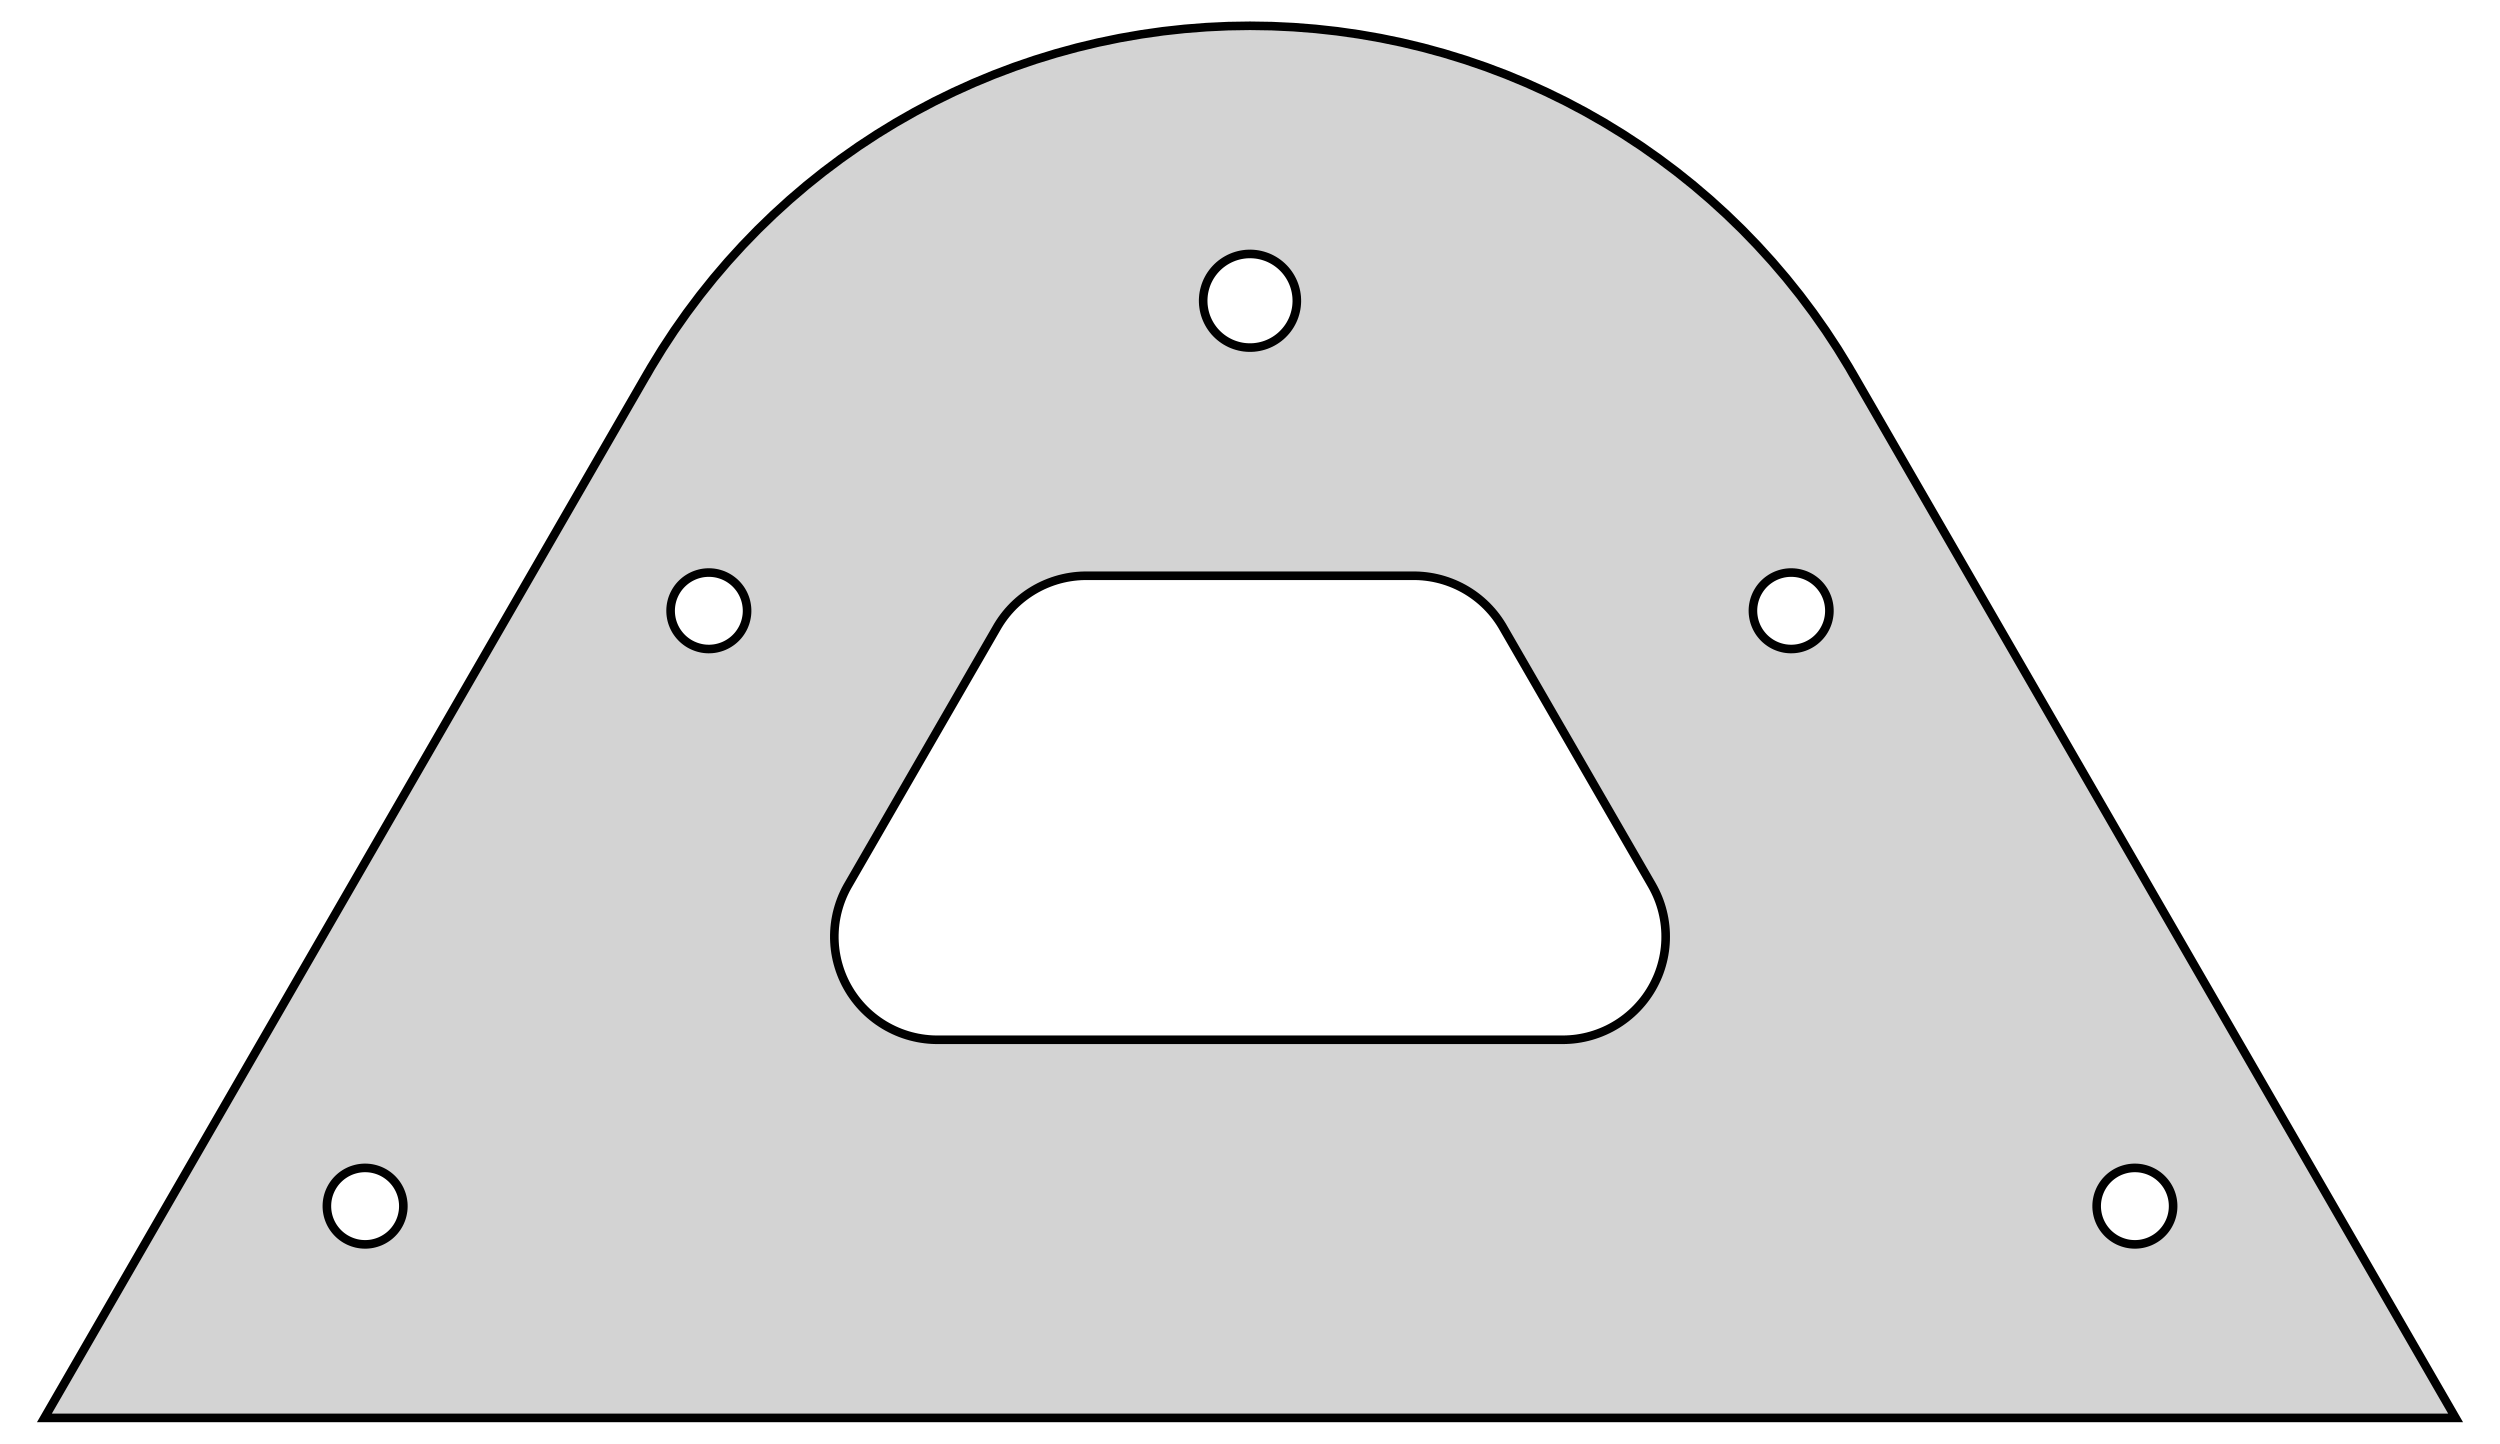<?xml version="1.0" standalone="no"?>
<!DOCTYPE svg PUBLIC "-//W3C//DTD SVG 1.1//EN" "http://www.w3.org/Graphics/SVG/1.1/DTD/svg11.dtd">
<svg width="142" height="82" viewBox="-72 -42 144 84" xmlns="http://www.w3.org/2000/svg" version="1.1">
<title>OpenSCAD Model</title>
<path d="
M 35.074,-20.25 L 35.069,-20.25 L 34.86,-20.616 L 34.195,-21.701 L 33.497,-22.764 L 32.765,-23.805
 L 32.001,-24.823 L 31.206,-25.816 L 30.38,-26.783 L 29.523,-27.724 L 28.638,-28.638 L 27.724,-29.523
 L 26.783,-30.38 L 25.816,-31.206 L 24.823,-32.001 L 23.805,-32.765 L 22.764,-33.497 L 21.701,-34.195
 L 20.616,-34.86 L 19.511,-35.49 L 18.387,-36.086 L 17.244,-36.645 L 16.084,-37.169 L 14.909,-37.656
 L 13.719,-38.106 L 12.515,-38.518 L 11.299,-38.892 L 10.072,-39.228 L 8.835,-39.525 L 7.589,-39.783
 L 6.336,-40.001 L 5.076,-40.181 L 3.811,-40.32 L 2.543,-40.42 L 1.272,-40.48 L 0,-40.5
 L -1.272,-40.48 L -2.543,-40.42 L -3.811,-40.32 L -5.076,-40.181 L -6.336,-40.001 L -7.589,-39.783
 L -8.835,-39.525 L -10.072,-39.228 L -11.299,-38.892 L -12.515,-38.518 L -13.719,-38.106 L -14.909,-37.656
 L -16.084,-37.169 L -17.244,-36.645 L -18.387,-36.086 L -19.511,-35.49 L -20.616,-34.86 L -21.701,-34.195
 L -22.764,-33.497 L -23.805,-32.765 L -24.823,-32.001 L -25.816,-31.206 L -26.783,-30.38 L -27.724,-29.523
 L -28.638,-28.638 L -29.523,-27.724 L -30.38,-26.783 L -31.206,-25.816 L -32.001,-24.823 L -32.765,-23.805
 L -33.497,-22.764 L -34.195,-21.701 L -34.86,-20.616 L -35.069,-20.25 L -35.074,-20.25 L -70.148,40.5
 L 70.148,40.5 z
M -0.19,-21.782 L -0.332,-21.795 L -0.473,-21.816 L -0.613,-21.845 L -0.751,-21.881 L -0.887,-21.923
 L -1.021,-21.973 L -1.152,-22.03 L -1.279,-22.094 L -1.403,-22.164 L -1.524,-22.241 L -1.64,-22.324
 L -1.752,-22.413 L -1.858,-22.507 L -1.96,-22.607 L -2.057,-22.712 L -2.147,-22.822 L -2.232,-22.937
 L -2.311,-23.056 L -2.383,-23.179 L -2.449,-23.305 L -2.508,-23.435 L -2.561,-23.568 L -2.606,-23.703
 L -2.644,-23.841 L -2.675,-23.98 L -2.698,-24.121 L -2.715,-24.262 L -2.723,-24.405 L -2.725,-24.547
 L -2.718,-24.69 L -2.705,-24.832 L -2.684,-24.973 L -2.655,-25.113 L -2.619,-25.251 L -2.577,-25.387
 L -2.527,-25.521 L -2.47,-25.652 L -2.406,-25.779 L -2.336,-25.904 L -2.259,-26.024 L -2.176,-26.14
 L -2.087,-26.252 L -1.993,-26.358 L -1.893,-26.46 L -1.788,-26.557 L -1.678,-26.647 L -1.563,-26.732
 L -1.444,-26.811 L -1.321,-26.883 L -1.195,-26.949 L -1.065,-27.008 L -0.932,-27.061 L -0.797,-27.106
 L -0.659,-27.144 L -0.52,-27.175 L -0.379,-27.198 L -0.237,-27.215 L -0.095,-27.223 L 0.048,-27.225
 L 0.19,-27.218 L 0.332,-27.205 L 0.473,-27.184 L 0.613,-27.155 L 0.751,-27.119 L 0.887,-27.076
 L 1.021,-27.027 L 1.152,-26.97 L 1.279,-26.906 L 1.403,-26.836 L 1.524,-26.759 L 1.64,-26.676
 L 1.752,-26.587 L 1.858,-26.493 L 1.96,-26.393 L 2.057,-26.288 L 2.147,-26.178 L 2.232,-26.063
 L 2.311,-25.944 L 2.383,-25.821 L 2.449,-25.695 L 2.508,-25.565 L 2.561,-25.432 L 2.606,-25.297
 L 2.644,-25.159 L 2.675,-25.02 L 2.698,-24.879 L 2.715,-24.738 L 2.723,-24.595 L 2.725,-24.452
 L 2.718,-24.31 L 2.705,-24.168 L 2.684,-24.027 L 2.655,-23.887 L 2.619,-23.749 L 2.577,-23.613
 L 2.527,-23.479 L 2.47,-23.348 L 2.406,-23.221 L 2.336,-23.096 L 2.259,-22.976 L 2.176,-22.86
 L 2.087,-22.748 L 1.993,-22.642 L 1.893,-22.54 L 1.788,-22.443 L 1.678,-22.353 L 1.563,-22.268
 L 1.444,-22.189 L 1.321,-22.117 L 1.195,-22.051 L 1.065,-21.992 L 0.932,-21.939 L 0.797,-21.894
 L 0.659,-21.856 L 0.52,-21.825 L 0.379,-21.802 L 0.237,-21.785 L 0.095,-21.777 L -0.048,-21.775
 z
M -31.643,-4.242 L -31.759,-4.253 L -31.874,-4.27 L -31.988,-4.294 L -32.101,-4.323 L -32.212,-4.358
 L -32.321,-4.399 L -32.428,-4.445 L -32.532,-4.497 L -32.634,-4.554 L -32.732,-4.617 L -32.827,-4.685
 L -32.918,-4.757 L -33.005,-4.834 L -33.088,-4.916 L -33.167,-5.002 L -33.241,-5.092 L -33.31,-5.185
 L -33.375,-5.282 L -33.434,-5.383 L -33.488,-5.486 L -33.536,-5.592 L -33.579,-5.701 L -33.616,-5.811
 L -33.647,-5.923 L -33.672,-6.037 L -33.691,-6.152 L -33.704,-6.268 L -33.711,-6.384 L -33.712,-6.5
 L -33.707,-6.617 L -33.696,-6.733 L -33.679,-6.848 L -33.656,-6.962 L -33.627,-7.075 L -33.592,-7.186
 L -33.551,-7.295 L -33.504,-7.402 L -33.452,-7.506 L -33.395,-7.607 L -33.332,-7.706 L -33.265,-7.801
 L -33.192,-7.892 L -33.115,-7.979 L -33.033,-8.062 L -32.947,-8.141 L -32.858,-8.215 L -32.764,-8.284
 L -32.667,-8.348 L -32.566,-8.408 L -32.463,-8.461 L -32.357,-8.51 L -32.249,-8.552 L -32.138,-8.589
 L -32.026,-8.62 L -31.912,-8.646 L -31.797,-8.665 L -31.682,-8.678 L -31.565,-8.685 L -31.449,-8.686
 L -31.333,-8.681 L -31.217,-8.67 L -31.101,-8.653 L -30.987,-8.63 L -30.875,-8.6 L -30.763,-8.565
 L -30.654,-8.525 L -30.547,-8.478 L -30.443,-8.426 L -30.342,-8.369 L -30.244,-8.306 L -30.149,-8.238
 L -30.058,-8.166 L -29.97,-8.089 L -29.887,-8.007 L -29.809,-7.921 L -29.735,-7.831 L -29.665,-7.738
 L -29.601,-7.641 L -29.542,-7.54 L -29.488,-7.437 L -29.44,-7.331 L -29.397,-7.223 L -29.36,-7.112
 L -29.329,-7 L -29.304,-6.886 L -29.285,-6.771 L -29.271,-6.655 L -29.264,-6.539 L -29.263,-6.423
 L -29.268,-6.306 L -29.279,-6.19 L -29.297,-6.075 L -29.32,-5.961 L -29.349,-5.848 L -29.384,-5.737
 L -29.425,-5.628 L -29.471,-5.521 L -29.523,-5.417 L -29.581,-5.316 L -29.643,-5.217 L -29.711,-5.122
 L -29.783,-5.031 L -29.86,-4.944 L -29.942,-4.861 L -30.028,-4.782 L -30.118,-4.708 L -30.212,-4.639
 L -30.309,-4.575 L -30.409,-4.516 L -30.512,-4.462 L -30.618,-4.413 L -30.727,-4.371 L -30.837,-4.334
 L -30.95,-4.303 L -31.063,-4.277 L -31.178,-4.258 L -31.294,-4.245 L -31.41,-4.238 L -31.527,-4.237
 z
M 31.333,-4.242 L 31.217,-4.253 L 31.101,-4.27 L 30.987,-4.294 L 30.875,-4.323 L 30.763,-4.358
 L 30.654,-4.399 L 30.547,-4.445 L 30.443,-4.497 L 30.342,-4.554 L 30.244,-4.617 L 30.149,-4.685
 L 30.058,-4.757 L 29.97,-4.834 L 29.887,-4.916 L 29.809,-5.002 L 29.735,-5.092 L 29.665,-5.185
 L 29.601,-5.282 L 29.542,-5.383 L 29.488,-5.486 L 29.44,-5.592 L 29.397,-5.701 L 29.36,-5.811
 L 29.329,-5.923 L 29.304,-6.037 L 29.285,-6.152 L 29.271,-6.268 L 29.264,-6.384 L 29.263,-6.5
 L 29.268,-6.617 L 29.279,-6.733 L 29.297,-6.848 L 29.32,-6.962 L 29.349,-7.075 L 29.384,-7.186
 L 29.425,-7.295 L 29.471,-7.402 L 29.523,-7.506 L 29.581,-7.607 L 29.643,-7.706 L 29.711,-7.801
 L 29.783,-7.892 L 29.86,-7.979 L 29.942,-8.062 L 30.028,-8.141 L 30.118,-8.215 L 30.212,-8.284
 L 30.309,-8.348 L 30.409,-8.408 L 30.512,-8.461 L 30.618,-8.51 L 30.727,-8.552 L 30.837,-8.589
 L 30.95,-8.62 L 31.063,-8.646 L 31.178,-8.665 L 31.294,-8.678 L 31.41,-8.685 L 31.527,-8.686
 L 31.643,-8.681 L 31.759,-8.67 L 31.874,-8.653 L 31.988,-8.63 L 32.101,-8.6 L 32.212,-8.565
 L 32.321,-8.525 L 32.428,-8.478 L 32.532,-8.426 L 32.634,-8.369 L 32.732,-8.306 L 32.827,-8.238
 L 32.918,-8.166 L 33.005,-8.089 L 33.088,-8.007 L 33.167,-7.921 L 33.241,-7.831 L 33.31,-7.738
 L 33.375,-7.641 L 33.434,-7.54 L 33.488,-7.437 L 33.536,-7.331 L 33.579,-7.223 L 33.616,-7.112
 L 33.647,-7 L 33.672,-6.886 L 33.691,-6.771 L 33.704,-6.655 L 33.711,-6.539 L 33.712,-6.423
 L 33.707,-6.306 L 33.696,-6.19 L 33.679,-6.075 L 33.656,-5.961 L 33.627,-5.848 L 33.592,-5.737
 L 33.551,-5.628 L 33.504,-5.521 L 33.452,-5.417 L 33.395,-5.316 L 33.332,-5.217 L 33.265,-5.122
 L 33.192,-5.031 L 33.115,-4.944 L 33.033,-4.861 L 32.947,-4.782 L 32.858,-4.708 L 32.764,-4.639
 L 32.667,-4.575 L 32.566,-4.516 L 32.463,-4.462 L 32.357,-4.413 L 32.249,-4.371 L 32.138,-4.334
 L 32.026,-4.303 L 31.912,-4.277 L 31.797,-4.258 L 31.682,-4.245 L 31.565,-4.238 L 31.449,-4.237
 z
M -18.291,18.499 L -18.5,18.492 L -18.709,18.477 L -18.918,18.455 L -19.125,18.426 L -19.331,18.39
 L -19.536,18.346 L -19.739,18.296 L -19.941,18.238 L -20.14,18.173 L -20.337,18.102 L -20.531,18.023
 L -20.722,17.938 L -20.91,17.846 L -21.095,17.748 L -21.277,17.643 L -21.454,17.532 L -21.628,17.415
 L -21.797,17.292 L -21.962,17.163 L -22.123,17.028 L -22.279,16.888 L -22.429,16.743 L -22.575,16.592
 L -22.715,16.436 L -22.849,16.276 L -22.978,16.111 L -23.101,15.941 L -23.219,15.768 L -23.329,15.59
 L -23.434,15.409 L -23.533,15.224 L -23.624,15.036 L -23.71,14.844 L -23.788,14.65 L -23.86,14.453
 L -23.924,14.254 L -23.982,14.053 L -24.033,13.85 L -24.076,13.645 L -24.113,13.439 L -24.142,13.231
 L -24.164,13.023 L -24.178,12.814 L -24.186,12.605 L -24.186,12.395 L -24.178,12.186 L -24.164,11.977
 L -24.142,11.769 L -24.113,11.561 L -24.076,11.355 L -24.033,11.15 L -23.982,10.947 L -23.924,10.746
 L -23.86,10.547 L -23.788,10.35 L -23.71,10.156 L -23.624,9.964 L -23.533,9.776 L -23.434,9.591
 L -14.669,-5.59 L -14.558,-5.768 L -14.441,-5.941 L -14.318,-6.111 L -14.189,-6.276 L -14.055,-6.436
 L -13.914,-6.592 L -13.769,-6.743 L -13.618,-6.888 L -13.463,-7.028 L -13.302,-7.163 L -13.137,-7.292
 L -12.968,-7.415 L -12.794,-7.532 L -12.617,-7.643 L -12.435,-7.748 L -12.25,-7.846 L -12.062,-7.938
 L -11.871,-8.023 L -11.677,-8.101 L -11.48,-8.173 L -11.28,-8.238 L -11.079,-8.296 L -10.876,-8.346
 L -10.671,-8.39 L -10.465,-8.426 L -10.258,-8.455 L -10.049,-8.477 L -9.84,-8.492 L -9.631,-8.499
 L 9.631,-8.499 L 9.84,-8.492 L 10.049,-8.477 L 10.258,-8.455 L 10.465,-8.426 L 10.671,-8.39
 L 10.876,-8.346 L 11.079,-8.296 L 11.28,-8.238 L 11.48,-8.173 L 11.677,-8.101 L 11.871,-8.023
 L 12.062,-7.938 L 12.25,-7.846 L 12.435,-7.748 L 12.617,-7.643 L 12.794,-7.532 L 12.968,-7.415
 L 13.137,-7.292 L 13.302,-7.163 L 13.463,-7.028 L 13.618,-6.888 L 13.769,-6.743 L 13.914,-6.592
 L 14.055,-6.436 L 14.189,-6.276 L 14.318,-6.111 L 14.441,-5.941 L 14.558,-5.768 L 14.669,-5.59
 L 23.383,9.5 L 23.484,9.683 L 23.579,9.87 L 23.668,10.06 L 23.75,10.252 L 23.825,10.448
 L 23.893,10.646 L 23.954,10.846 L 24.008,11.049 L 24.055,11.252 L 24.095,11.458 L 24.128,11.665
 L 24.154,11.873 L 24.172,12.082 L 24.183,12.291 L 24.186,12.5 L 24.183,12.709 L 24.172,12.918
 L 24.154,13.127 L 24.128,13.335 L 24.095,13.542 L 24.055,13.748 L 24.008,13.951 L 23.954,14.154
 L 23.893,14.354 L 23.825,14.552 L 23.75,14.748 L 23.668,14.94 L 23.579,15.13 L 23.484,15.317
 L 23.383,15.5 L 23.275,15.68 L 23.161,15.855 L 23.041,16.027 L 22.915,16.194 L 22.783,16.357
 L 22.645,16.515 L 22.503,16.668 L 22.355,16.816 L 22.201,16.959 L 22.043,17.096 L 21.881,17.228
 L 21.713,17.354 L 21.542,17.474 L 21.366,17.588 L 21.186,17.696 L 21.003,17.798 L 20.817,17.893
 L 20.627,17.981 L 20.434,18.063 L 20.239,18.138 L 20.041,18.206 L 19.84,18.268 L 19.638,18.322
 L 19.434,18.369 L 19.228,18.409 L 19.022,18.442 L 18.814,18.467 L 18.605,18.485 L 18.396,18.496
 L 18.186,18.5 z
M -51.643,30.399 L -51.759,30.388 L -51.874,30.371 L -51.988,30.348 L -52.101,30.318 L -52.212,30.283
 L -52.321,30.242 L -52.428,30.196 L -52.532,30.144 L -52.634,30.087 L -52.732,30.024 L -52.827,29.956
 L -52.918,29.884 L -53.005,29.807 L -53.088,29.725 L -53.167,29.639 L -53.241,29.549 L -53.31,29.456
 L -53.375,29.359 L -53.434,29.258 L -53.488,29.155 L -53.536,29.049 L -53.579,28.941 L -53.616,28.83
 L -53.647,28.718 L -53.672,28.604 L -53.691,28.489 L -53.704,28.373 L -53.711,28.257 L -53.712,28.141
 L -53.707,28.024 L -53.696,27.908 L -53.679,27.793 L -53.656,27.679 L -53.627,27.566 L -53.592,27.455
 L -53.551,27.346 L -53.504,27.239 L -53.452,27.135 L -53.395,27.034 L -53.332,26.935 L -53.265,26.84
 L -53.192,26.749 L -53.115,26.662 L -53.033,26.579 L -52.947,26.5 L -52.858,26.426 L -52.764,26.357
 L -52.667,26.293 L -52.566,26.233 L -52.463,26.18 L -52.357,26.131 L -52.249,26.089 L -52.138,26.052
 L -52.026,26.021 L -51.912,25.995 L -51.797,25.976 L -51.682,25.963 L -51.565,25.956 L -51.449,25.955
 L -51.333,25.96 L -51.217,25.971 L -51.101,25.988 L -50.987,26.012 L -50.874,26.041 L -50.763,26.076
 L -50.654,26.116 L -50.547,26.163 L -50.443,26.215 L -50.342,26.272 L -50.244,26.335 L -50.149,26.402
 L -50.058,26.475 L -49.97,26.552 L -49.887,26.634 L -49.809,26.72 L -49.734,26.81 L -49.665,26.903
 L -49.601,27 L -49.542,27.101 L -49.488,27.204 L -49.44,27.31 L -49.397,27.419 L -49.36,27.529
 L -49.329,27.641 L -49.304,27.755 L -49.285,27.87 L -49.271,27.986 L -49.264,28.102 L -49.263,28.218
 L -49.268,28.335 L -49.279,28.451 L -49.297,28.566 L -49.32,28.68 L -49.349,28.793 L -49.384,28.904
 L -49.425,29.013 L -49.471,29.12 L -49.523,29.224 L -49.581,29.325 L -49.643,29.424 L -49.711,29.518
 L -49.783,29.61 L -49.861,29.697 L -49.942,29.78 L -50.028,29.859 L -50.118,29.933 L -50.212,30.002
 L -50.309,30.066 L -50.409,30.125 L -50.512,30.179 L -50.618,30.228 L -50.727,30.27 L -50.837,30.307
 L -50.95,30.338 L -51.063,30.364 L -51.178,30.383 L -51.294,30.396 L -51.41,30.403 L -51.527,30.404
 z
M 51.333,30.399 L 51.217,30.388 L 51.101,30.371 L 50.987,30.348 L 50.874,30.318 L 50.763,30.283
 L 50.654,30.242 L 50.547,30.196 L 50.443,30.144 L 50.342,30.087 L 50.244,30.024 L 50.149,29.956
 L 50.058,29.884 L 49.97,29.807 L 49.887,29.725 L 49.809,29.639 L 49.734,29.549 L 49.665,29.456
 L 49.601,29.359 L 49.542,29.258 L 49.488,29.155 L 49.44,29.049 L 49.397,28.941 L 49.36,28.83
 L 49.329,28.718 L 49.304,28.604 L 49.285,28.489 L 49.271,28.373 L 49.264,28.257 L 49.263,28.141
 L 49.268,28.024 L 49.279,27.908 L 49.297,27.793 L 49.32,27.679 L 49.349,27.566 L 49.384,27.455
 L 49.425,27.346 L 49.471,27.239 L 49.523,27.135 L 49.581,27.034 L 49.643,26.935 L 49.711,26.84
 L 49.783,26.749 L 49.861,26.662 L 49.942,26.579 L 50.028,26.5 L 50.118,26.426 L 50.212,26.357
 L 50.309,26.293 L 50.409,26.233 L 50.512,26.18 L 50.618,26.131 L 50.727,26.089 L 50.837,26.052
 L 50.95,26.021 L 51.063,25.995 L 51.178,25.976 L 51.294,25.963 L 51.41,25.956 L 51.527,25.955
 L 51.643,25.96 L 51.759,25.971 L 51.874,25.988 L 51.988,26.012 L 52.101,26.041 L 52.212,26.076
 L 52.321,26.116 L 52.428,26.163 L 52.532,26.215 L 52.634,26.272 L 52.732,26.335 L 52.827,26.402
 L 52.918,26.475 L 53.005,26.552 L 53.088,26.634 L 53.167,26.72 L 53.241,26.81 L 53.31,26.903
 L 53.375,27 L 53.434,27.101 L 53.488,27.204 L 53.536,27.31 L 53.579,27.419 L 53.616,27.529
 L 53.647,27.641 L 53.672,27.755 L 53.691,27.87 L 53.704,27.986 L 53.711,28.102 L 53.712,28.218
 L 53.707,28.335 L 53.696,28.451 L 53.679,28.566 L 53.656,28.68 L 53.627,28.793 L 53.592,28.904
 L 53.551,29.013 L 53.504,29.12 L 53.452,29.224 L 53.395,29.325 L 53.332,29.424 L 53.265,29.518
 L 53.192,29.61 L 53.115,29.697 L 53.033,29.78 L 52.947,29.859 L 52.858,29.933 L 52.764,30.002
 L 52.667,30.066 L 52.566,30.125 L 52.463,30.179 L 52.357,30.228 L 52.249,30.27 L 52.138,30.307
 L 52.026,30.338 L 51.912,30.364 L 51.797,30.383 L 51.682,30.396 L 51.565,30.403 L 51.449,30.404
 z
" stroke="black" fill="lightgray" stroke-width="0.5"/></svg>

